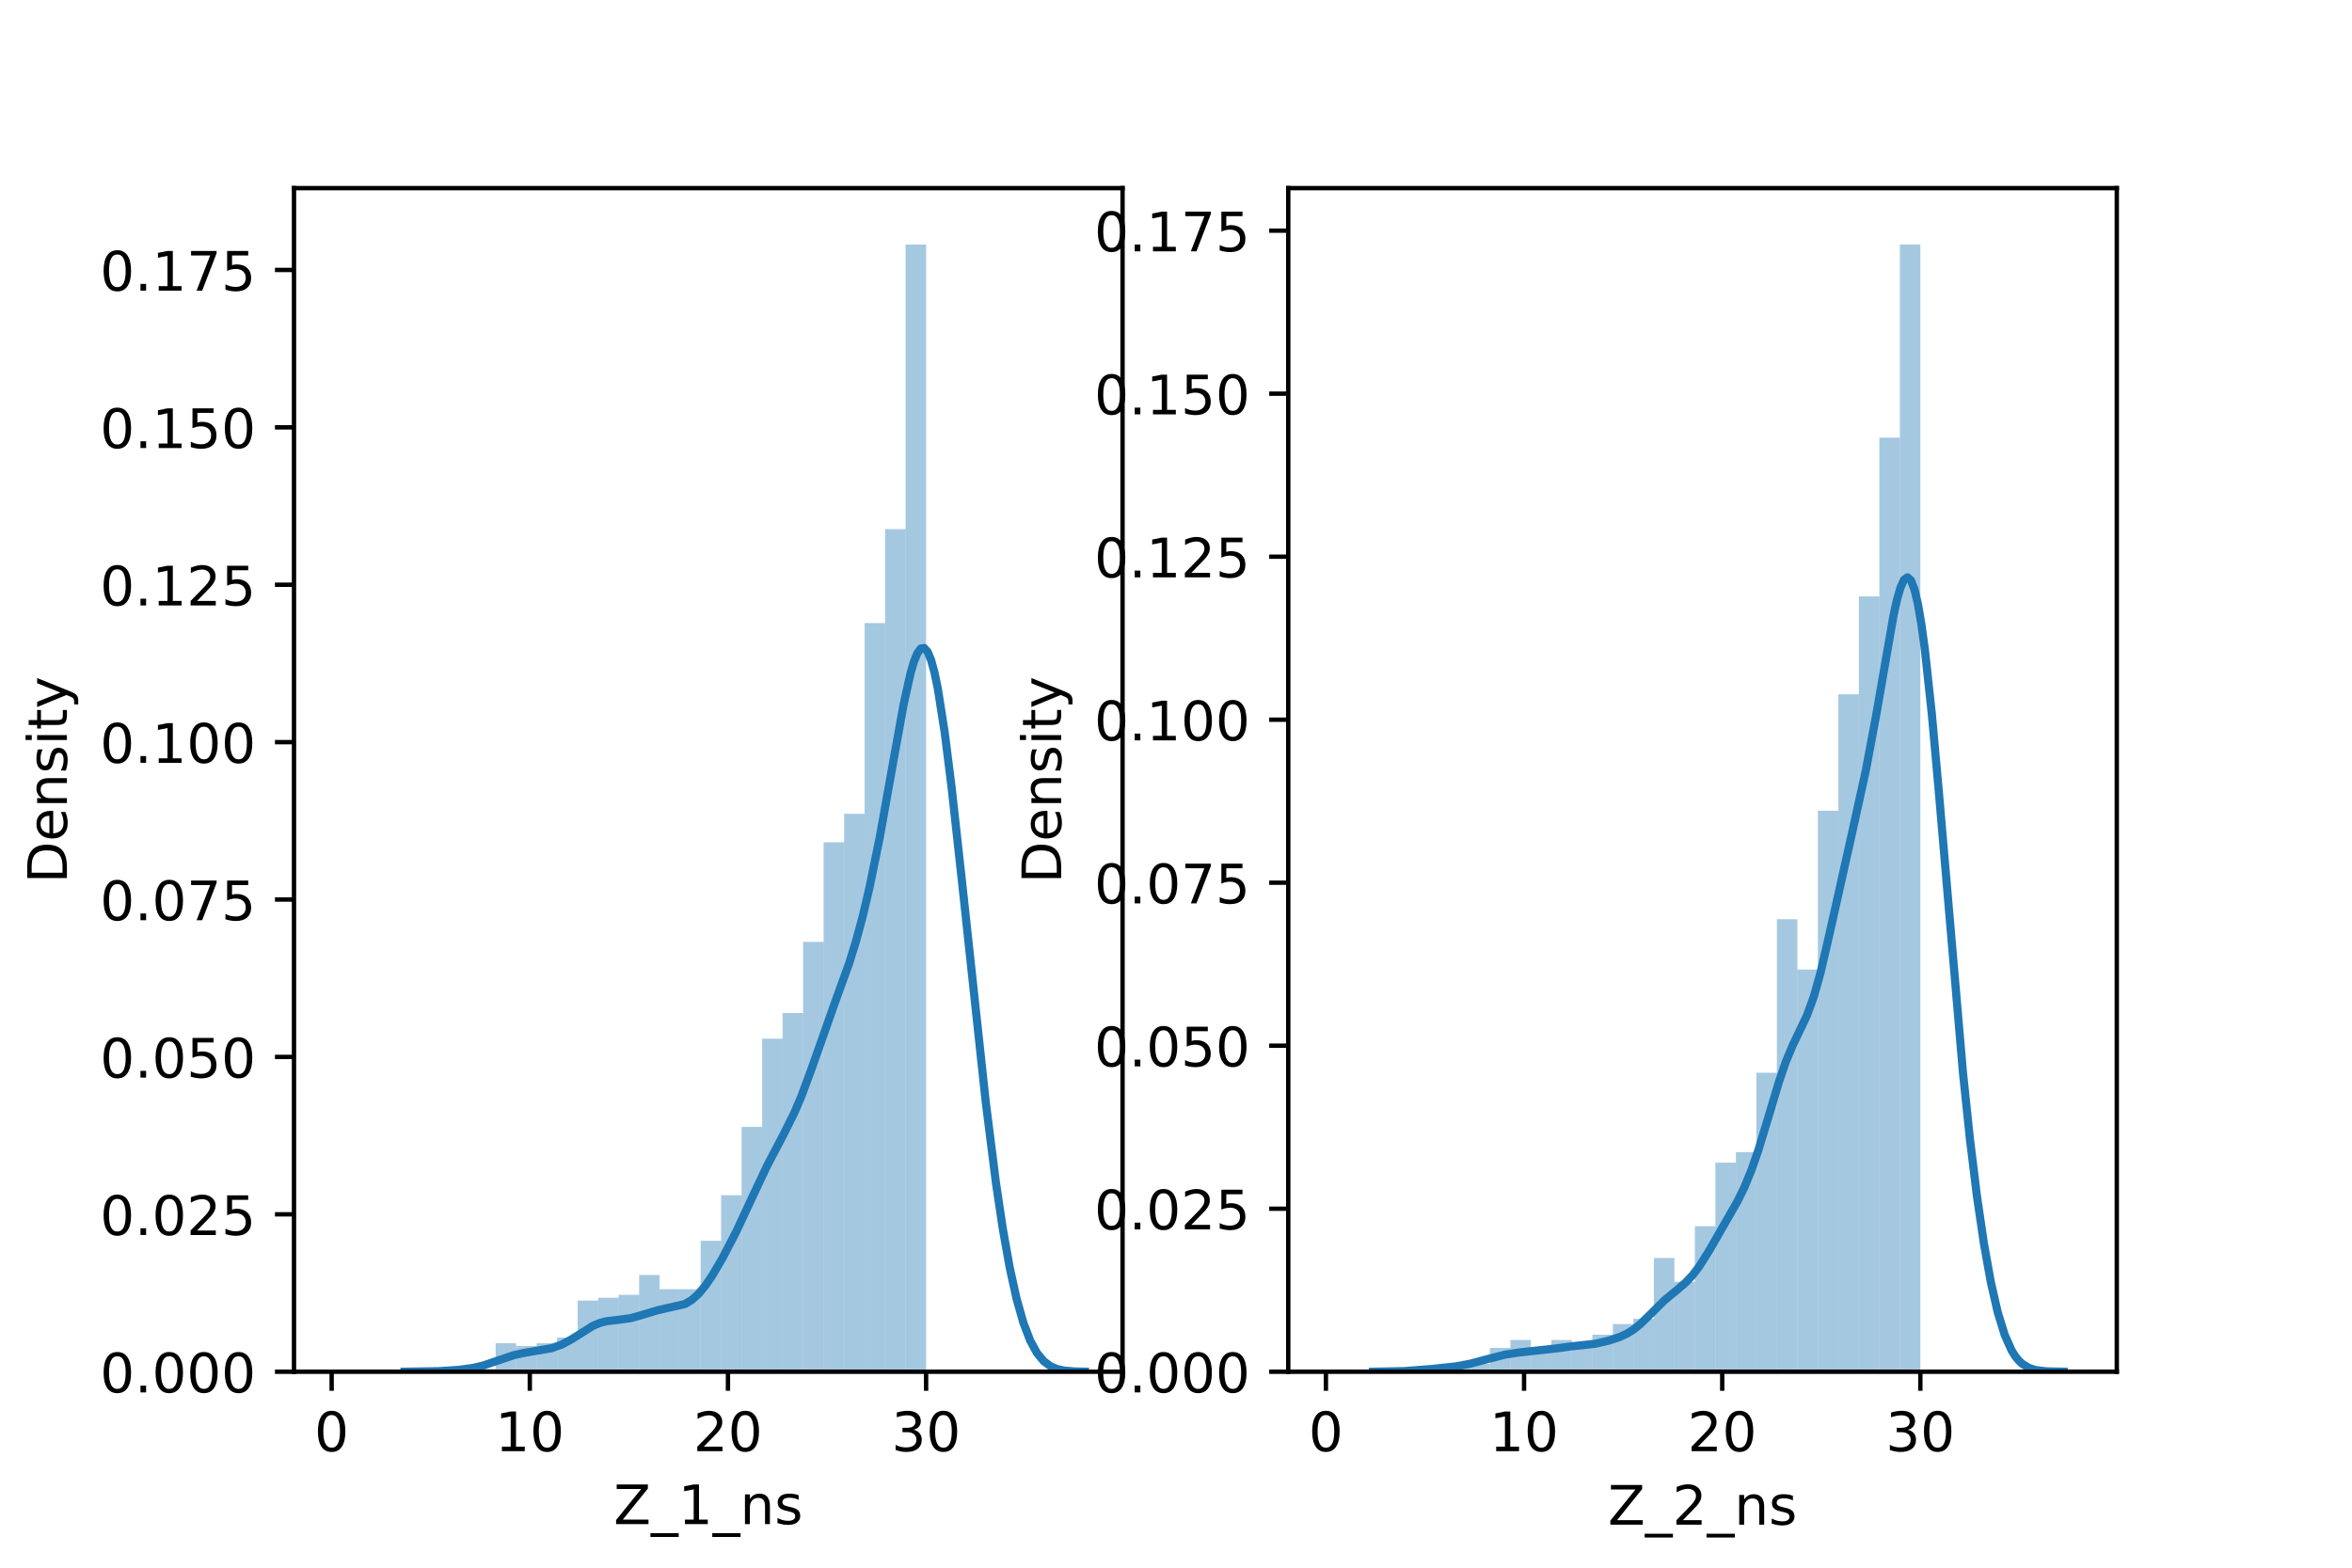 <?xml version="1.0" encoding="utf-8" standalone="no"?>
<!DOCTYPE svg PUBLIC "-//W3C//DTD SVG 1.1//EN"
  "http://www.w3.org/Graphics/SVG/1.1/DTD/svg11.dtd">
<!-- Created with matplotlib (https://matplotlib.org/) -->
<svg height="288pt" version="1.1" viewBox="0 0 432 288" width="432pt" xmlns="http://www.w3.org/2000/svg" xmlns:xlink="http://www.w3.org/1999/xlink">
 <defs>
  <style type="text/css">*{stroke-linecap:butt;stroke-linejoin:round;}</style>
 </defs>
 <g id="figure_1">
  <g id="patch_1">
   <path d="M 0 288 
L 432 288 
L 432 0 
L 0 0 
z
" style="fill:#ffffff;"/>
  </g>
  <g id="axes_1">
   <g id="patch_2">
    <path d="M 54 252 
L 206.182 252 
L 206.182 34.56 
L 54 34.56 
z
" style="fill:#ffffff;"/>
   </g>
   <g id="patch_3">
    <path clip-path="url(#p807d878652)" d="M 60.917 252 
L 64.682 252 
L 64.682 252 
L 60.917 252 
z
" style="fill:#1f77b4;opacity:0.4;"/>
   </g>
   <g id="patch_4">
    <path clip-path="url(#p807d878652)" d="M 64.682 252 
L 68.447 252 
L 68.447 252 
L 64.682 252 
z
" style="fill:#1f77b4;opacity:0.4;"/>
   </g>
   <g id="patch_5">
    <path clip-path="url(#p807d878652)" d="M 68.447 252 
L 72.212 252 
L 72.212 252 
L 68.447 252 
z
" style="fill:#1f77b4;opacity:0.4;"/>
   </g>
   <g id="patch_6">
    <path clip-path="url(#p807d878652)" d="M 72.212 252 
L 75.977 252 
L 75.977 252 
L 72.212 252 
z
" style="fill:#1f77b4;opacity:0.4;"/>
   </g>
   <g id="patch_7">
    <path clip-path="url(#p807d878652)" d="M 75.977 252 
L 79.742 252 
L 79.742 252 
L 75.977 252 
z
" style="fill:#1f77b4;opacity:0.4;"/>
   </g>
   <g id="patch_8">
    <path clip-path="url(#p807d878652)" d="M 79.742 252 
L 83.507 252 
L 83.507 252 
L 79.742 252 
z
" style="fill:#1f77b4;opacity:0.4;"/>
   </g>
   <g id="patch_9">
    <path clip-path="url(#p807d878652)" d="M 83.507 252 
L 87.272 252 
L 87.272 251.477 
L 83.507 251.477 
z
" style="fill:#1f77b4;opacity:0.4;"/>
   </g>
   <g id="patch_10">
    <path clip-path="url(#p807d878652)" d="M 87.272 252 
L 91.037 252 
L 91.037 251.477 
L 87.272 251.477 
z
" style="fill:#1f77b4;opacity:0.4;"/>
   </g>
   <g id="patch_11">
    <path clip-path="url(#p807d878652)" d="M 91.037 252 
L 94.802 252 
L 94.802 246.771 
L 91.037 246.771 
z
" style="fill:#1f77b4;opacity:0.4;"/>
   </g>
   <g id="patch_12">
    <path clip-path="url(#p807d878652)" d="M 94.802 252 
L 98.567 252 
L 98.567 247.294 
L 94.802 247.294 
z
" style="fill:#1f77b4;opacity:0.4;"/>
   </g>
   <g id="patch_13">
    <path clip-path="url(#p807d878652)" d="M 98.567 252 
L 102.332 252 
L 102.332 246.771 
L 98.567 246.771 
z
" style="fill:#1f77b4;opacity:0.4;"/>
   </g>
   <g id="patch_14">
    <path clip-path="url(#p807d878652)" d="M 102.332 252 
L 106.097 252 
L 106.097 245.725 
L 102.332 245.725 
z
" style="fill:#1f77b4;opacity:0.4;"/>
   </g>
   <g id="patch_15">
    <path clip-path="url(#p807d878652)" d="M 106.097 252 
L 109.862 252 
L 109.862 238.926 
L 106.097 238.926 
z
" style="fill:#1f77b4;opacity:0.4;"/>
   </g>
   <g id="patch_16">
    <path clip-path="url(#p807d878652)" d="M 109.862 252 
L 113.627 252 
L 113.627 238.403 
L 109.862 238.403 
z
" style="fill:#1f77b4;opacity:0.4;"/>
   </g>
   <g id="patch_17">
    <path clip-path="url(#p807d878652)" d="M 113.627 252 
L 117.392 252 
L 117.392 237.881 
L 113.627 237.881 
z
" style="fill:#1f77b4;opacity:0.4;"/>
   </g>
   <g id="patch_18">
    <path clip-path="url(#p807d878652)" d="M 117.392 252 
L 121.157 252 
L 121.157 234.22 
L 117.392 234.22 
z
" style="fill:#1f77b4;opacity:0.4;"/>
   </g>
   <g id="patch_19">
    <path clip-path="url(#p807d878652)" d="M 121.157 252 
L 124.922 252 
L 124.922 236.835 
L 121.157 236.835 
z
" style="fill:#1f77b4;opacity:0.4;"/>
   </g>
   <g id="patch_20">
    <path clip-path="url(#p807d878652)" d="M 124.922 252 
L 128.687 252 
L 128.687 236.835 
L 124.922 236.835 
z
" style="fill:#1f77b4;opacity:0.4;"/>
   </g>
   <g id="patch_21">
    <path clip-path="url(#p807d878652)" d="M 128.687 252 
L 132.452 252 
L 132.452 227.945 
L 128.687 227.945 
z
" style="fill:#1f77b4;opacity:0.4;"/>
   </g>
   <g id="patch_22">
    <path clip-path="url(#p807d878652)" d="M 132.452 252 
L 136.217 252 
L 136.217 219.577 
L 132.452 219.577 
z
" style="fill:#1f77b4;opacity:0.4;"/>
   </g>
   <g id="patch_23">
    <path clip-path="url(#p807d878652)" d="M 136.217 252 
L 139.981 252 
L 139.981 207.027 
L 136.217 207.027 
z
" style="fill:#1f77b4;opacity:0.4;"/>
   </g>
   <g id="patch_24">
    <path clip-path="url(#p807d878652)" d="M 139.981 252 
L 143.746 252 
L 143.746 190.816 
L 139.981 190.816 
z
" style="fill:#1f77b4;opacity:0.4;"/>
   </g>
   <g id="patch_25">
    <path clip-path="url(#p807d878652)" d="M 143.746 252 
L 147.511 252 
L 147.511 186.109 
L 143.746 186.109 
z
" style="fill:#1f77b4;opacity:0.4;"/>
   </g>
   <g id="patch_26">
    <path clip-path="url(#p807d878652)" d="M 147.511 252 
L 151.276 252 
L 151.276 173.035 
L 147.511 173.035 
z
" style="fill:#1f77b4;opacity:0.4;"/>
   </g>
   <g id="patch_27">
    <path clip-path="url(#p807d878652)" d="M 151.276 252 
L 155.041 252 
L 155.041 154.732 
L 151.276 154.732 
z
" style="fill:#1f77b4;opacity:0.4;"/>
   </g>
   <g id="patch_28">
    <path clip-path="url(#p807d878652)" d="M 155.041 252 
L 158.806 252 
L 158.806 149.503 
L 155.041 149.503 
z
" style="fill:#1f77b4;opacity:0.4;"/>
   </g>
   <g id="patch_29">
    <path clip-path="url(#p807d878652)" d="M 158.806 252 
L 162.571 252 
L 162.571 114.466 
L 158.806 114.466 
z
" style="fill:#1f77b4;opacity:0.4;"/>
   </g>
   <g id="patch_30">
    <path clip-path="url(#p807d878652)" d="M 162.571 252 
L 166.336 252 
L 166.336 97.209 
L 162.571 97.209 
z
" style="fill:#1f77b4;opacity:0.4;"/>
   </g>
   <g id="patch_31">
    <path clip-path="url(#p807d878652)" d="M 166.336 252 
L 170.101 252 
L 170.101 44.914 
L 166.336 44.914 
z
" style="fill:#1f77b4;opacity:0.4;"/>
   </g>
   <g id="matplotlib.axis_1">
    <g id="xtick_1">
     <g id="line2d_1">
      <defs>
       <path d="M 0 0 
L 0 3.5 
" id="md880f6bd5f" style="stroke:#000000;stroke-width:0.8;"/>
      </defs>
      <g>
       <use style="stroke:#000000;stroke-width:0.8;" x="60.917" xlink:href="#md880f6bd5f" y="252"/>
      </g>
     </g>
     <g id="text_1">
      <!-- 0 -->
      <g transform="translate(57.736 266.598)scale(0.1 -0.1)">
       <defs>
        <path d="M 31.781 66.406 
Q 24.172 66.406 20.328 58.906 
Q 16.5 51.422 16.5 36.375 
Q 16.5 21.391 20.328 13.891 
Q 24.172 6.391 31.781 6.391 
Q 39.453 6.391 43.281 13.891 
Q 47.125 21.391 47.125 36.375 
Q 47.125 51.422 43.281 58.906 
Q 39.453 66.406 31.781 66.406 
z
M 31.781 74.219 
Q 44.047 74.219 50.516 64.516 
Q 56.984 54.828 56.984 36.375 
Q 56.984 17.969 50.516 8.266 
Q 44.047 -1.422 31.781 -1.422 
Q 19.531 -1.422 13.062 8.266 
Q 6.594 17.969 6.594 36.375 
Q 6.594 54.828 13.062 64.516 
Q 19.531 74.219 31.781 74.219 
z
" id="DejaVuSans-48"/>
       </defs>
       <use xlink:href="#DejaVuSans-48"/>
      </g>
     </g>
    </g>
    <g id="xtick_2">
     <g id="line2d_2">
      <g>
       <use style="stroke:#000000;stroke-width:0.8;" x="97.312" xlink:href="#md880f6bd5f" y="252"/>
      </g>
     </g>
     <g id="text_2">
      <!-- 10 -->
      <g transform="translate(90.949 266.598)scale(0.1 -0.1)">
       <defs>
        <path d="M 12.406 8.297 
L 28.516 8.297 
L 28.516 63.922 
L 10.984 60.406 
L 10.984 69.391 
L 28.422 72.906 
L 38.281 72.906 
L 38.281 8.297 
L 54.391 8.297 
L 54.391 0 
L 12.406 0 
z
" id="DejaVuSans-49"/>
       </defs>
       <use xlink:href="#DejaVuSans-49"/>
       <use x="63.623" xlink:href="#DejaVuSans-48"/>
      </g>
     </g>
    </g>
    <g id="xtick_3">
     <g id="line2d_3">
      <g>
       <use style="stroke:#000000;stroke-width:0.8;" x="133.707" xlink:href="#md880f6bd5f" y="252"/>
      </g>
     </g>
     <g id="text_3">
      <!-- 20 -->
      <g transform="translate(127.344 266.598)scale(0.1 -0.1)">
       <defs>
        <path d="M 19.188 8.297 
L 53.609 8.297 
L 53.609 0 
L 7.328 0 
L 7.328 8.297 
Q 12.938 14.109 22.625 23.891 
Q 32.328 33.688 34.812 36.531 
Q 39.547 41.844 41.422 45.531 
Q 43.312 49.219 43.312 52.781 
Q 43.312 58.594 39.234 62.25 
Q 35.156 65.922 28.609 65.922 
Q 23.969 65.922 18.812 64.312 
Q 13.672 62.703 7.812 59.422 
L 7.812 69.391 
Q 13.766 71.781 18.938 73 
Q 24.125 74.219 28.422 74.219 
Q 39.75 74.219 46.484 68.547 
Q 53.219 62.891 53.219 53.422 
Q 53.219 48.922 51.531 44.891 
Q 49.859 40.875 45.406 35.406 
Q 44.188 33.984 37.641 27.219 
Q 31.109 20.453 19.188 8.297 
z
" id="DejaVuSans-50"/>
       </defs>
       <use xlink:href="#DejaVuSans-50"/>
       <use x="63.623" xlink:href="#DejaVuSans-48"/>
      </g>
     </g>
    </g>
    <g id="xtick_4">
     <g id="line2d_4">
      <g>
       <use style="stroke:#000000;stroke-width:0.8;" x="170.101" xlink:href="#md880f6bd5f" y="252"/>
      </g>
     </g>
     <g id="text_4">
      <!-- 30 -->
      <g transform="translate(163.739 266.598)scale(0.1 -0.1)">
       <defs>
        <path d="M 40.578 39.312 
Q 47.656 37.797 51.625 33 
Q 55.609 28.219 55.609 21.188 
Q 55.609 10.406 48.188 4.484 
Q 40.766 -1.422 27.094 -1.422 
Q 22.516 -1.422 17.656 -0.516 
Q 12.797 0.391 7.625 2.203 
L 7.625 11.719 
Q 11.719 9.328 16.594 8.109 
Q 21.484 6.891 26.812 6.891 
Q 36.078 6.891 40.938 10.547 
Q 45.797 14.203 45.797 21.188 
Q 45.797 27.641 41.281 31.266 
Q 36.766 34.906 28.719 34.906 
L 20.219 34.906 
L 20.219 43.016 
L 29.109 43.016 
Q 36.375 43.016 40.234 45.922 
Q 44.094 48.828 44.094 54.297 
Q 44.094 59.906 40.109 62.906 
Q 36.141 65.922 28.719 65.922 
Q 24.656 65.922 20.016 65.031 
Q 15.375 64.156 9.812 62.312 
L 9.812 71.094 
Q 15.438 72.656 20.344 73.438 
Q 25.25 74.219 29.594 74.219 
Q 40.828 74.219 47.359 69.109 
Q 53.906 64.016 53.906 55.328 
Q 53.906 49.266 50.438 45.094 
Q 46.969 40.922 40.578 39.312 
z
" id="DejaVuSans-51"/>
       </defs>
       <use xlink:href="#DejaVuSans-51"/>
       <use x="63.623" xlink:href="#DejaVuSans-48"/>
      </g>
     </g>
    </g>
    <g id="text_5">
     <!-- Z_1_ns -->
     <g transform="translate(112.711 279.998)scale(0.1 -0.1)">
      <defs>
       <path d="M 5.609 72.906 
L 62.891 72.906 
L 62.891 65.375 
L 16.797 8.297 
L 64.016 8.297 
L 64.016 0 
L 4.5 0 
L 4.5 7.516 
L 50.594 64.594 
L 5.609 64.594 
z
" id="DejaVuSans-90"/>
       <path d="M 50.984 -16.609 
L 50.984 -23.578 
L -0.984 -23.578 
L -0.984 -16.609 
z
" id="DejaVuSans-95"/>
       <path d="M 54.891 33.016 
L 54.891 0 
L 45.906 0 
L 45.906 32.719 
Q 45.906 40.484 42.875 44.328 
Q 39.844 48.188 33.797 48.188 
Q 26.516 48.188 22.312 43.547 
Q 18.109 38.922 18.109 30.906 
L 18.109 0 
L 9.078 0 
L 9.078 54.688 
L 18.109 54.688 
L 18.109 46.188 
Q 21.344 51.125 25.703 53.562 
Q 30.078 56 35.797 56 
Q 45.219 56 50.047 50.172 
Q 54.891 44.344 54.891 33.016 
z
" id="DejaVuSans-110"/>
       <path d="M 44.281 53.078 
L 44.281 44.578 
Q 40.484 46.531 36.375 47.5 
Q 32.281 48.484 27.875 48.484 
Q 21.188 48.484 17.844 46.438 
Q 14.5 44.391 14.5 40.281 
Q 14.5 37.156 16.891 35.375 
Q 19.281 33.594 26.516 31.984 
L 29.594 31.297 
Q 39.156 29.25 43.188 25.516 
Q 47.219 21.781 47.219 15.094 
Q 47.219 7.469 41.188 3.016 
Q 35.156 -1.422 24.609 -1.422 
Q 20.219 -1.422 15.453 -0.562 
Q 10.688 0.297 5.422 2 
L 5.422 11.281 
Q 10.406 8.688 15.234 7.391 
Q 20.062 6.109 24.812 6.109 
Q 31.156 6.109 34.562 8.281 
Q 37.984 10.453 37.984 14.406 
Q 37.984 18.062 35.516 20.016 
Q 33.062 21.969 24.703 23.781 
L 21.578 24.516 
Q 13.234 26.266 9.516 29.906 
Q 5.812 33.547 5.812 39.891 
Q 5.812 47.609 11.281 51.797 
Q 16.75 56 26.812 56 
Q 31.781 56 36.172 55.266 
Q 40.578 54.547 44.281 53.078 
z
" id="DejaVuSans-115"/>
      </defs>
      <use xlink:href="#DejaVuSans-90"/>
      <use x="68.506" xlink:href="#DejaVuSans-95"/>
      <use x="118.506" xlink:href="#DejaVuSans-49"/>
      <use x="182.129" xlink:href="#DejaVuSans-95"/>
      <use x="232.129" xlink:href="#DejaVuSans-110"/>
      <use x="295.508" xlink:href="#DejaVuSans-115"/>
     </g>
    </g>
   </g>
   <g id="matplotlib.axis_2">
    <g id="ytick_1">
     <g id="line2d_5">
      <defs>
       <path d="M 0 0 
L -3.5 0 
" id="m62e5963952" style="stroke:#000000;stroke-width:0.8;"/>
      </defs>
      <g>
       <use style="stroke:#000000;stroke-width:0.8;" x="54" xlink:href="#m62e5963952" y="252"/>
      </g>
     </g>
     <g id="text_6">
      <!-- 0.000 -->
      <g transform="translate(18.372 255.799)scale(0.1 -0.1)">
       <defs>
        <path d="M 10.688 12.406 
L 21 12.406 
L 21 0 
L 10.688 0 
z
" id="DejaVuSans-46"/>
       </defs>
       <use xlink:href="#DejaVuSans-48"/>
       <use x="63.623" xlink:href="#DejaVuSans-46"/>
       <use x="95.41" xlink:href="#DejaVuSans-48"/>
       <use x="159.033" xlink:href="#DejaVuSans-48"/>
       <use x="222.656" xlink:href="#DejaVuSans-48"/>
      </g>
     </g>
    </g>
    <g id="ytick_2">
     <g id="line2d_6">
      <g>
       <use style="stroke:#000000;stroke-width:0.8;" x="54" xlink:href="#m62e5963952" y="223.085"/>
      </g>
     </g>
     <g id="text_7">
      <!-- 0.025 -->
      <g transform="translate(18.372 226.884)scale(0.1 -0.1)">
       <defs>
        <path d="M 10.797 72.906 
L 49.516 72.906 
L 49.516 64.594 
L 19.828 64.594 
L 19.828 46.734 
Q 21.969 47.469 24.109 47.828 
Q 26.266 48.188 28.422 48.188 
Q 40.625 48.188 47.75 41.5 
Q 54.891 34.812 54.891 23.391 
Q 54.891 11.625 47.562 5.094 
Q 40.234 -1.422 26.906 -1.422 
Q 22.312 -1.422 17.547 -0.641 
Q 12.797 0.141 7.719 1.703 
L 7.719 11.625 
Q 12.109 9.234 16.797 8.062 
Q 21.484 6.891 26.703 6.891 
Q 35.156 6.891 40.078 11.328 
Q 45.016 15.766 45.016 23.391 
Q 45.016 31 40.078 35.438 
Q 35.156 39.891 26.703 39.891 
Q 22.75 39.891 18.812 39.016 
Q 14.891 38.141 10.797 36.281 
z
" id="DejaVuSans-53"/>
       </defs>
       <use xlink:href="#DejaVuSans-48"/>
       <use x="63.623" xlink:href="#DejaVuSans-46"/>
       <use x="95.41" xlink:href="#DejaVuSans-48"/>
       <use x="159.033" xlink:href="#DejaVuSans-50"/>
       <use x="222.656" xlink:href="#DejaVuSans-53"/>
      </g>
     </g>
    </g>
    <g id="ytick_3">
     <g id="line2d_7">
      <g>
       <use style="stroke:#000000;stroke-width:0.8;" x="54" xlink:href="#m62e5963952" y="194.17"/>
      </g>
     </g>
     <g id="text_8">
      <!-- 0.050 -->
      <g transform="translate(18.372 197.969)scale(0.1 -0.1)">
       <use xlink:href="#DejaVuSans-48"/>
       <use x="63.623" xlink:href="#DejaVuSans-46"/>
       <use x="95.41" xlink:href="#DejaVuSans-48"/>
       <use x="159.033" xlink:href="#DejaVuSans-53"/>
       <use x="222.656" xlink:href="#DejaVuSans-48"/>
      </g>
     </g>
    </g>
    <g id="ytick_4">
     <g id="line2d_8">
      <g>
       <use style="stroke:#000000;stroke-width:0.8;" x="54" xlink:href="#m62e5963952" y="165.254"/>
      </g>
     </g>
     <g id="text_9">
      <!-- 0.075 -->
      <g transform="translate(18.372 169.054)scale(0.1 -0.1)">
       <defs>
        <path d="M 8.203 72.906 
L 55.078 72.906 
L 55.078 68.703 
L 28.609 0 
L 18.312 0 
L 43.219 64.594 
L 8.203 64.594 
z
" id="DejaVuSans-55"/>
       </defs>
       <use xlink:href="#DejaVuSans-48"/>
       <use x="63.623" xlink:href="#DejaVuSans-46"/>
       <use x="95.41" xlink:href="#DejaVuSans-48"/>
       <use x="159.033" xlink:href="#DejaVuSans-55"/>
       <use x="222.656" xlink:href="#DejaVuSans-53"/>
      </g>
     </g>
    </g>
    <g id="ytick_5">
     <g id="line2d_9">
      <g>
       <use style="stroke:#000000;stroke-width:0.8;" x="54" xlink:href="#m62e5963952" y="136.339"/>
      </g>
     </g>
     <g id="text_10">
      <!-- 0.100 -->
      <g transform="translate(18.372 140.138)scale(0.1 -0.1)">
       <use xlink:href="#DejaVuSans-48"/>
       <use x="63.623" xlink:href="#DejaVuSans-46"/>
       <use x="95.41" xlink:href="#DejaVuSans-49"/>
       <use x="159.033" xlink:href="#DejaVuSans-48"/>
       <use x="222.656" xlink:href="#DejaVuSans-48"/>
      </g>
     </g>
    </g>
    <g id="ytick_6">
     <g id="line2d_10">
      <g>
       <use style="stroke:#000000;stroke-width:0.8;" x="54" xlink:href="#m62e5963952" y="107.424"/>
      </g>
     </g>
     <g id="text_11">
      <!-- 0.125 -->
      <g transform="translate(18.372 111.223)scale(0.1 -0.1)">
       <use xlink:href="#DejaVuSans-48"/>
       <use x="63.623" xlink:href="#DejaVuSans-46"/>
       <use x="95.41" xlink:href="#DejaVuSans-49"/>
       <use x="159.033" xlink:href="#DejaVuSans-50"/>
       <use x="222.656" xlink:href="#DejaVuSans-53"/>
      </g>
     </g>
    </g>
    <g id="ytick_7">
     <g id="line2d_11">
      <g>
       <use style="stroke:#000000;stroke-width:0.8;" x="54" xlink:href="#m62e5963952" y="78.509"/>
      </g>
     </g>
     <g id="text_12">
      <!-- 0.150 -->
      <g transform="translate(18.372 82.308)scale(0.1 -0.1)">
       <use xlink:href="#DejaVuSans-48"/>
       <use x="63.623" xlink:href="#DejaVuSans-46"/>
       <use x="95.41" xlink:href="#DejaVuSans-49"/>
       <use x="159.033" xlink:href="#DejaVuSans-53"/>
       <use x="222.656" xlink:href="#DejaVuSans-48"/>
      </g>
     </g>
    </g>
    <g id="ytick_8">
     <g id="line2d_12">
      <g>
       <use style="stroke:#000000;stroke-width:0.8;" x="54" xlink:href="#m62e5963952" y="49.594"/>
      </g>
     </g>
     <g id="text_13">
      <!-- 0.175 -->
      <g transform="translate(18.372 53.393)scale(0.1 -0.1)">
       <use xlink:href="#DejaVuSans-48"/>
       <use x="63.623" xlink:href="#DejaVuSans-46"/>
       <use x="95.41" xlink:href="#DejaVuSans-49"/>
       <use x="159.033" xlink:href="#DejaVuSans-55"/>
       <use x="222.656" xlink:href="#DejaVuSans-53"/>
      </g>
     </g>
    </g>
    <g id="text_14">
     <!-- Density -->
     <g transform="translate(12.292 162.289)rotate(-90)scale(0.1 -0.1)">
      <defs>
       <path d="M 19.672 64.797 
L 19.672 8.109 
L 31.594 8.109 
Q 46.688 8.109 53.688 14.938 
Q 60.688 21.781 60.688 36.531 
Q 60.688 51.172 53.688 57.984 
Q 46.688 64.797 31.594 64.797 
z
M 9.812 72.906 
L 30.078 72.906 
Q 51.266 72.906 61.172 64.094 
Q 71.094 55.281 71.094 36.531 
Q 71.094 17.672 61.125 8.828 
Q 51.172 0 30.078 0 
L 9.812 0 
z
" id="DejaVuSans-68"/>
       <path d="M 56.203 29.594 
L 56.203 25.203 
L 14.891 25.203 
Q 15.484 15.922 20.484 11.062 
Q 25.484 6.203 34.422 6.203 
Q 39.594 6.203 44.453 7.469 
Q 49.312 8.734 54.109 11.281 
L 54.109 2.781 
Q 49.266 0.734 44.188 -0.344 
Q 39.109 -1.422 33.891 -1.422 
Q 20.797 -1.422 13.156 6.188 
Q 5.516 13.812 5.516 26.812 
Q 5.516 40.234 12.766 48.109 
Q 20.016 56 32.328 56 
Q 43.359 56 49.781 48.891 
Q 56.203 41.797 56.203 29.594 
z
M 47.219 32.234 
Q 47.125 39.594 43.094 43.984 
Q 39.062 48.391 32.422 48.391 
Q 24.906 48.391 20.391 44.141 
Q 15.875 39.891 15.188 32.172 
z
" id="DejaVuSans-101"/>
       <path d="M 9.422 54.688 
L 18.406 54.688 
L 18.406 0 
L 9.422 0 
z
M 9.422 75.984 
L 18.406 75.984 
L 18.406 64.594 
L 9.422 64.594 
z
" id="DejaVuSans-105"/>
       <path d="M 18.312 70.219 
L 18.312 54.688 
L 36.812 54.688 
L 36.812 47.703 
L 18.312 47.703 
L 18.312 18.016 
Q 18.312 11.328 20.141 9.422 
Q 21.969 7.516 27.594 7.516 
L 36.812 7.516 
L 36.812 0 
L 27.594 0 
Q 17.188 0 13.234 3.875 
Q 9.281 7.766 9.281 18.016 
L 9.281 47.703 
L 2.688 47.703 
L 2.688 54.688 
L 9.281 54.688 
L 9.281 70.219 
z
" id="DejaVuSans-116"/>
       <path d="M 32.172 -5.078 
Q 28.375 -14.844 24.75 -17.812 
Q 21.141 -20.797 15.094 -20.797 
L 7.906 -20.797 
L 7.906 -13.281 
L 13.188 -13.281 
Q 16.891 -13.281 18.938 -11.516 
Q 21 -9.766 23.484 -3.219 
L 25.094 0.875 
L 2.984 54.688 
L 12.5 54.688 
L 29.594 11.922 
L 46.688 54.688 
L 56.203 54.688 
z
" id="DejaVuSans-121"/>
      </defs>
      <use xlink:href="#DejaVuSans-68"/>
      <use x="77.002" xlink:href="#DejaVuSans-101"/>
      <use x="138.525" xlink:href="#DejaVuSans-110"/>
      <use x="201.904" xlink:href="#DejaVuSans-115"/>
      <use x="254.004" xlink:href="#DejaVuSans-105"/>
      <use x="281.787" xlink:href="#DejaVuSans-116"/>
      <use x="320.996" xlink:href="#DejaVuSans-121"/>
     </g>
    </g>
   </g>
   <g id="line2d_13">
    <path clip-path="url(#p807d878652)" d="M 74.305 251.998 
L 80.584 251.9 
L 84.352 251.645 
L 86.864 251.303 
L 88.747 250.861 
L 91.259 250.009 
L 94.399 248.951 
L 96.283 248.537 
L 101.306 247.676 
L 103.19 247.007 
L 105.074 245.989 
L 108.841 243.605 
L 110.097 243.064 
L 111.353 242.734 
L 113.237 242.507 
L 115.749 242.176 
L 117.633 241.656 
L 120.772 240.71 
L 125.796 239.567 
L 127.052 238.819 
L 128.308 237.692 
L 129.563 236.178 
L 130.819 234.332 
L 132.703 231.124 
L 135.215 226.293 
L 138.355 219.56 
L 140.866 214.227 
L 144.006 208.235 
L 145.89 204.442 
L 147.146 201.516 
L 149.029 196.445 
L 153.425 183.988 
L 155.937 177.051 
L 157.193 173.023 
L 158.449 168.376 
L 159.704 163.05 
L 161.588 153.814 
L 164.1 139.749 
L 165.984 129.346 
L 167.24 123.683 
L 167.868 121.544 
L 168.496 120.003 
L 169.123 119.147 
L 169.751 119.044 
L 170.379 119.736 
L 171.007 121.237 
L 171.635 123.528 
L 172.263 126.565 
L 173.519 134.582 
L 174.775 144.573 
L 176.659 161.66 
L 181.054 202.445 
L 182.938 217.363 
L 184.194 225.775 
L 185.45 232.835 
L 186.706 238.545 
L 187.962 242.981 
L 189.217 246.268 
L 190.473 248.573 
L 191.729 250.087 
L 192.985 251.01 
L 194.241 251.528 
L 195.497 251.795 
L 197.381 251.951 
L 199.264 251.991 
L 199.264 251.991 
" style="fill:none;stroke:#1f77b4;stroke-linecap:square;stroke-width:1.5;"/>
   </g>
   <g id="patch_32">
    <path d="M 54 252 
L 54 34.56 
" style="fill:none;stroke:#000000;stroke-linecap:square;stroke-linejoin:miter;stroke-width:0.8;"/>
   </g>
   <g id="patch_33">
    <path d="M 206.182 252 
L 206.182 34.56 
" style="fill:none;stroke:#000000;stroke-linecap:square;stroke-linejoin:miter;stroke-width:0.8;"/>
   </g>
   <g id="patch_34">
    <path d="M 54 252 
L 206.182 252 
" style="fill:none;stroke:#000000;stroke-linecap:square;stroke-linejoin:miter;stroke-width:0.8;"/>
   </g>
   <g id="patch_35">
    <path d="M 54 34.56 
L 206.182 34.56 
" style="fill:none;stroke:#000000;stroke-linecap:square;stroke-linejoin:miter;stroke-width:0.8;"/>
   </g>
  </g>
  <g id="axes_2">
   <g id="patch_36">
    <path d="M 236.618 252 
L 388.8 252 
L 388.8 34.56 
L 236.618 34.56 
z
" style="fill:#ffffff;"/>
   </g>
   <g id="patch_37">
    <path clip-path="url(#p8c4be02301)" d="M 243.536 252 
L 247.3 252 
L 247.3 252 
L 243.536 252 
z
" style="fill:#1f77b4;opacity:0.4;"/>
   </g>
   <g id="patch_38">
    <path clip-path="url(#p8c4be02301)" d="M 247.3 252 
L 251.065 252 
L 251.065 252 
L 247.3 252 
z
" style="fill:#1f77b4;opacity:0.4;"/>
   </g>
   <g id="patch_39">
    <path clip-path="url(#p8c4be02301)" d="M 251.065 252 
L 254.83 252 
L 254.83 252 
L 251.065 252 
z
" style="fill:#1f77b4;opacity:0.4;"/>
   </g>
   <g id="patch_40">
    <path clip-path="url(#p8c4be02301)" d="M 254.83 252 
L 258.595 252 
L 258.595 252 
L 254.83 252 
z
" style="fill:#1f77b4;opacity:0.4;"/>
   </g>
   <g id="patch_41">
    <path clip-path="url(#p8c4be02301)" d="M 258.595 252 
L 262.36 252 
L 262.36 251.514 
L 258.595 251.514 
z
" style="fill:#1f77b4;opacity:0.4;"/>
   </g>
   <g id="patch_42">
    <path clip-path="url(#p8c4be02301)" d="M 262.36 252 
L 266.125 252 
L 266.125 251.514 
L 262.36 251.514 
z
" style="fill:#1f77b4;opacity:0.4;"/>
   </g>
   <g id="patch_43">
    <path clip-path="url(#p8c4be02301)" d="M 266.125 252 
L 269.89 252 
L 269.89 250.542 
L 266.125 250.542 
z
" style="fill:#1f77b4;opacity:0.4;"/>
   </g>
   <g id="patch_44">
    <path clip-path="url(#p8c4be02301)" d="M 269.89 252 
L 273.655 252 
L 273.655 250.542 
L 269.89 250.542 
z
" style="fill:#1f77b4;opacity:0.4;"/>
   </g>
   <g id="patch_45">
    <path clip-path="url(#p8c4be02301)" d="M 273.655 252 
L 277.42 252 
L 277.42 247.625 
L 273.655 247.625 
z
" style="fill:#1f77b4;opacity:0.4;"/>
   </g>
   <g id="patch_46">
    <path clip-path="url(#p8c4be02301)" d="M 277.42 252 
L 281.185 252 
L 281.185 246.167 
L 277.42 246.167 
z
" style="fill:#1f77b4;opacity:0.4;"/>
   </g>
   <g id="patch_47">
    <path clip-path="url(#p8c4be02301)" d="M 281.185 252 
L 284.95 252 
L 284.95 248.111 
L 281.185 248.111 
z
" style="fill:#1f77b4;opacity:0.4;"/>
   </g>
   <g id="patch_48">
    <path clip-path="url(#p8c4be02301)" d="M 284.95 252 
L 288.715 252 
L 288.715 246.167 
L 284.95 246.167 
z
" style="fill:#1f77b4;opacity:0.4;"/>
   </g>
   <g id="patch_49">
    <path clip-path="url(#p8c4be02301)" d="M 288.715 252 
L 292.48 252 
L 292.48 246.653 
L 288.715 246.653 
z
" style="fill:#1f77b4;opacity:0.4;"/>
   </g>
   <g id="patch_50">
    <path clip-path="url(#p8c4be02301)" d="M 292.48 252 
L 296.245 252 
L 296.245 245.194 
L 292.48 245.194 
z
" style="fill:#1f77b4;opacity:0.4;"/>
   </g>
   <g id="patch_51">
    <path clip-path="url(#p8c4be02301)" d="M 296.245 252 
L 300.01 252 
L 300.01 243.25 
L 296.245 243.25 
z
" style="fill:#1f77b4;opacity:0.4;"/>
   </g>
   <g id="patch_52">
    <path clip-path="url(#p8c4be02301)" d="M 300.01 252 
L 303.775 252 
L 303.775 242.278 
L 300.01 242.278 
z
" style="fill:#1f77b4;opacity:0.4;"/>
   </g>
   <g id="patch_53">
    <path clip-path="url(#p8c4be02301)" d="M 303.775 252 
L 307.54 252 
L 307.54 231.097 
L 303.775 231.097 
z
" style="fill:#1f77b4;opacity:0.4;"/>
   </g>
   <g id="patch_54">
    <path clip-path="url(#p8c4be02301)" d="M 307.54 252 
L 311.305 252 
L 311.305 235.472 
L 307.54 235.472 
z
" style="fill:#1f77b4;opacity:0.4;"/>
   </g>
   <g id="patch_55">
    <path clip-path="url(#p8c4be02301)" d="M 311.305 252 
L 315.07 252 
L 315.07 225.264 
L 311.305 225.264 
z
" style="fill:#1f77b4;opacity:0.4;"/>
   </g>
   <g id="patch_56">
    <path clip-path="url(#p8c4be02301)" d="M 315.07 252 
L 318.835 252 
L 318.835 213.597 
L 315.07 213.597 
z
" style="fill:#1f77b4;opacity:0.4;"/>
   </g>
   <g id="patch_57">
    <path clip-path="url(#p8c4be02301)" d="M 318.835 252 
L 322.6 252 
L 322.6 211.652 
L 318.835 211.652 
z
" style="fill:#1f77b4;opacity:0.4;"/>
   </g>
   <g id="patch_58">
    <path clip-path="url(#p8c4be02301)" d="M 322.6 252 
L 326.365 252 
L 326.365 197.069 
L 322.6 197.069 
z
" style="fill:#1f77b4;opacity:0.4;"/>
   </g>
   <g id="patch_59">
    <path clip-path="url(#p8c4be02301)" d="M 326.365 252 
L 330.13 252 
L 330.13 168.874 
L 326.365 168.874 
z
" style="fill:#1f77b4;opacity:0.4;"/>
   </g>
   <g id="patch_60">
    <path clip-path="url(#p8c4be02301)" d="M 330.13 252 
L 333.895 252 
L 333.895 178.11 
L 330.13 178.11 
z
" style="fill:#1f77b4;opacity:0.4;"/>
   </g>
   <g id="patch_61">
    <path clip-path="url(#p8c4be02301)" d="M 333.895 252 
L 337.66 252 
L 337.66 148.943 
L 333.895 148.943 
z
" style="fill:#1f77b4;opacity:0.4;"/>
   </g>
   <g id="patch_62">
    <path clip-path="url(#p8c4be02301)" d="M 337.66 252 
L 341.424 252 
L 341.424 127.554 
L 337.66 127.554 
z
" style="fill:#1f77b4;opacity:0.4;"/>
   </g>
   <g id="patch_63">
    <path clip-path="url(#p8c4be02301)" d="M 341.424 252 
L 345.189 252 
L 345.189 109.568 
L 341.424 109.568 
z
" style="fill:#1f77b4;opacity:0.4;"/>
   </g>
   <g id="patch_64">
    <path clip-path="url(#p8c4be02301)" d="M 345.189 252 
L 348.954 252 
L 348.954 80.401 
L 345.189 80.401 
z
" style="fill:#1f77b4;opacity:0.4;"/>
   </g>
   <g id="patch_65">
    <path clip-path="url(#p8c4be02301)" d="M 348.954 252 
L 352.719 252 
L 352.719 44.914 
L 348.954 44.914 
z
" style="fill:#1f77b4;opacity:0.4;"/>
   </g>
   <g id="matplotlib.axis_3">
    <g id="xtick_5">
     <g id="line2d_14">
      <g>
       <use style="stroke:#000000;stroke-width:0.8;" x="243.536" xlink:href="#md880f6bd5f" y="252"/>
      </g>
     </g>
     <g id="text_15">
      <!-- 0 -->
      <g transform="translate(240.354 266.598)scale(0.1 -0.1)">
       <use xlink:href="#DejaVuSans-48"/>
      </g>
     </g>
    </g>
    <g id="xtick_6">
     <g id="line2d_15">
      <g>
       <use style="stroke:#000000;stroke-width:0.8;" x="279.93" xlink:href="#md880f6bd5f" y="252"/>
      </g>
     </g>
     <g id="text_16">
      <!-- 10 -->
      <g transform="translate(273.568 266.598)scale(0.1 -0.1)">
       <use xlink:href="#DejaVuSans-49"/>
       <use x="63.623" xlink:href="#DejaVuSans-48"/>
      </g>
     </g>
    </g>
    <g id="xtick_7">
     <g id="line2d_16">
      <g>
       <use style="stroke:#000000;stroke-width:0.8;" x="316.325" xlink:href="#md880f6bd5f" y="252"/>
      </g>
     </g>
     <g id="text_17">
      <!-- 20 -->
      <g transform="translate(309.962 266.598)scale(0.1 -0.1)">
       <use xlink:href="#DejaVuSans-50"/>
       <use x="63.623" xlink:href="#DejaVuSans-48"/>
      </g>
     </g>
    </g>
    <g id="xtick_8">
     <g id="line2d_17">
      <g>
       <use style="stroke:#000000;stroke-width:0.8;" x="352.719" xlink:href="#md880f6bd5f" y="252"/>
      </g>
     </g>
     <g id="text_18">
      <!-- 30 -->
      <g transform="translate(346.357 266.598)scale(0.1 -0.1)">
       <use xlink:href="#DejaVuSans-51"/>
       <use x="63.623" xlink:href="#DejaVuSans-48"/>
      </g>
     </g>
    </g>
    <g id="text_19">
     <!-- Z_2_ns -->
     <g transform="translate(295.329 280.1)scale(0.1 -0.1)">
      <use xlink:href="#DejaVuSans-90"/>
      <use x="68.506" xlink:href="#DejaVuSans-95"/>
      <use x="118.506" xlink:href="#DejaVuSans-50"/>
      <use x="182.129" xlink:href="#DejaVuSans-95"/>
      <use x="232.129" xlink:href="#DejaVuSans-110"/>
      <use x="295.508" xlink:href="#DejaVuSans-115"/>
     </g>
    </g>
   </g>
   <g id="matplotlib.axis_4">
    <g id="ytick_9">
     <g id="line2d_18">
      <g>
       <use style="stroke:#000000;stroke-width:0.8;" x="236.618" xlink:href="#m62e5963952" y="252"/>
      </g>
     </g>
     <g id="text_20">
      <!-- 0.000 -->
      <g transform="translate(200.99 255.799)scale(0.1 -0.1)">
       <use xlink:href="#DejaVuSans-48"/>
       <use x="63.623" xlink:href="#DejaVuSans-46"/>
       <use x="95.41" xlink:href="#DejaVuSans-48"/>
       <use x="159.033" xlink:href="#DejaVuSans-48"/>
       <use x="222.656" xlink:href="#DejaVuSans-48"/>
      </g>
     </g>
    </g>
    <g id="ytick_10">
     <g id="line2d_19">
      <g>
       <use style="stroke:#000000;stroke-width:0.8;" x="236.618" xlink:href="#m62e5963952" y="222.054"/>
      </g>
     </g>
     <g id="text_21">
      <!-- 0.025 -->
      <g transform="translate(200.99 225.853)scale(0.1 -0.1)">
       <use xlink:href="#DejaVuSans-48"/>
       <use x="63.623" xlink:href="#DejaVuSans-46"/>
       <use x="95.41" xlink:href="#DejaVuSans-48"/>
       <use x="159.033" xlink:href="#DejaVuSans-50"/>
       <use x="222.656" xlink:href="#DejaVuSans-53"/>
      </g>
     </g>
    </g>
    <g id="ytick_11">
     <g id="line2d_20">
      <g>
       <use style="stroke:#000000;stroke-width:0.8;" x="236.618" xlink:href="#m62e5963952" y="192.107"/>
      </g>
     </g>
     <g id="text_22">
      <!-- 0.050 -->
      <g transform="translate(200.99 195.906)scale(0.1 -0.1)">
       <use xlink:href="#DejaVuSans-48"/>
       <use x="63.623" xlink:href="#DejaVuSans-46"/>
       <use x="95.41" xlink:href="#DejaVuSans-48"/>
       <use x="159.033" xlink:href="#DejaVuSans-53"/>
       <use x="222.656" xlink:href="#DejaVuSans-48"/>
      </g>
     </g>
    </g>
    <g id="ytick_12">
     <g id="line2d_21">
      <g>
       <use style="stroke:#000000;stroke-width:0.8;" x="236.618" xlink:href="#m62e5963952" y="162.161"/>
      </g>
     </g>
     <g id="text_23">
      <!-- 0.075 -->
      <g transform="translate(200.99 165.96)scale(0.1 -0.1)">
       <use xlink:href="#DejaVuSans-48"/>
       <use x="63.623" xlink:href="#DejaVuSans-46"/>
       <use x="95.41" xlink:href="#DejaVuSans-48"/>
       <use x="159.033" xlink:href="#DejaVuSans-55"/>
       <use x="222.656" xlink:href="#DejaVuSans-53"/>
      </g>
     </g>
    </g>
    <g id="ytick_13">
     <g id="line2d_22">
      <g>
       <use style="stroke:#000000;stroke-width:0.8;" x="236.618" xlink:href="#m62e5963952" y="132.214"/>
      </g>
     </g>
     <g id="text_24">
      <!-- 0.100 -->
      <g transform="translate(200.99 136.013)scale(0.1 -0.1)">
       <use xlink:href="#DejaVuSans-48"/>
       <use x="63.623" xlink:href="#DejaVuSans-46"/>
       <use x="95.41" xlink:href="#DejaVuSans-49"/>
       <use x="159.033" xlink:href="#DejaVuSans-48"/>
       <use x="222.656" xlink:href="#DejaVuSans-48"/>
      </g>
     </g>
    </g>
    <g id="ytick_14">
     <g id="line2d_23">
      <g>
       <use style="stroke:#000000;stroke-width:0.8;" x="236.618" xlink:href="#m62e5963952" y="102.268"/>
      </g>
     </g>
     <g id="text_25">
      <!-- 0.125 -->
      <g transform="translate(200.99 106.067)scale(0.1 -0.1)">
       <use xlink:href="#DejaVuSans-48"/>
       <use x="63.623" xlink:href="#DejaVuSans-46"/>
       <use x="95.41" xlink:href="#DejaVuSans-49"/>
       <use x="159.033" xlink:href="#DejaVuSans-50"/>
       <use x="222.656" xlink:href="#DejaVuSans-53"/>
      </g>
     </g>
    </g>
    <g id="ytick_15">
     <g id="line2d_24">
      <g>
       <use style="stroke:#000000;stroke-width:0.8;" x="236.618" xlink:href="#m62e5963952" y="72.321"/>
      </g>
     </g>
     <g id="text_26">
      <!-- 0.150 -->
      <g transform="translate(200.99 76.12)scale(0.1 -0.1)">
       <use xlink:href="#DejaVuSans-48"/>
       <use x="63.623" xlink:href="#DejaVuSans-46"/>
       <use x="95.41" xlink:href="#DejaVuSans-49"/>
       <use x="159.033" xlink:href="#DejaVuSans-53"/>
       <use x="222.656" xlink:href="#DejaVuSans-48"/>
      </g>
     </g>
    </g>
    <g id="ytick_16">
     <g id="line2d_25">
      <g>
       <use style="stroke:#000000;stroke-width:0.8;" x="236.618" xlink:href="#m62e5963952" y="42.375"/>
      </g>
     </g>
     <g id="text_27">
      <!-- 0.175 -->
      <g transform="translate(200.99 46.174)scale(0.1 -0.1)">
       <use xlink:href="#DejaVuSans-48"/>
       <use x="63.623" xlink:href="#DejaVuSans-46"/>
       <use x="95.41" xlink:href="#DejaVuSans-49"/>
       <use x="159.033" xlink:href="#DejaVuSans-55"/>
       <use x="222.656" xlink:href="#DejaVuSans-53"/>
      </g>
     </g>
    </g>
    <g id="text_28">
     <!-- Density -->
     <g transform="translate(194.91 162.289)rotate(-90)scale(0.1 -0.1)">
      <use xlink:href="#DejaVuSans-68"/>
      <use x="77.002" xlink:href="#DejaVuSans-101"/>
      <use x="138.525" xlink:href="#DejaVuSans-110"/>
      <use x="201.904" xlink:href="#DejaVuSans-115"/>
      <use x="254.004" xlink:href="#DejaVuSans-105"/>
      <use x="281.787" xlink:href="#DejaVuSans-116"/>
      <use x="320.996" xlink:href="#DejaVuSans-121"/>
     </g>
    </g>
   </g>
   <g id="line2d_26">
    <path clip-path="url(#p8c4be02301)" d="M 252.18 251.998 
L 257.918 251.887 
L 263.018 251.494 
L 267.48 251.007 
L 270.03 250.53 
L 273.218 249.677 
L 276.405 248.866 
L 278.955 248.469 
L 285.968 247.705 
L 288.518 247.349 
L 292.98 246.867 
L 295.53 246.273 
L 297.443 245.643 
L 298.718 245.063 
L 299.993 244.282 
L 301.268 243.268 
L 303.18 241.399 
L 305.73 238.864 
L 308.28 236.763 
L 309.555 235.667 
L 310.83 234.328 
L 312.105 232.657 
L 314.018 229.606 
L 319.118 220.717 
L 320.393 218.111 
L 321.668 215.016 
L 322.943 211.364 
L 324.855 205.068 
L 326.768 198.666 
L 328.043 194.965 
L 329.318 191.932 
L 331.868 186.598 
L 333.143 183.107 
L 334.418 178.565 
L 336.33 170.24 
L 340.155 153.115 
L 342.705 141.536 
L 344.618 131.312 
L 347.805 112.969 
L 348.443 110.111 
L 349.08 107.907 
L 349.718 106.514 
L 350.355 106.057 
L 350.993 106.621 
L 351.63 108.249 
L 352.268 110.941 
L 352.905 114.656 
L 353.543 119.322 
L 354.817 131.087 
L 356.092 145.23 
L 360.555 197.169 
L 361.83 209.298 
L 363.105 219.683 
L 364.38 228.39 
L 365.655 235.502 
L 366.93 241.082 
L 368.205 245.222 
L 369.48 248.084 
L 370.117 249.109 
L 370.755 249.909 
L 371.392 250.52 
L 372.667 251.305 
L 373.942 251.702 
L 375.855 251.93 
L 379.042 251.996 
L 379.042 251.996 
" style="fill:none;stroke:#1f77b4;stroke-linecap:square;stroke-width:1.5;"/>
   </g>
   <g id="patch_66">
    <path d="M 236.618 252 
L 236.618 34.56 
" style="fill:none;stroke:#000000;stroke-linecap:square;stroke-linejoin:miter;stroke-width:0.8;"/>
   </g>
   <g id="patch_67">
    <path d="M 388.8 252 
L 388.8 34.56 
" style="fill:none;stroke:#000000;stroke-linecap:square;stroke-linejoin:miter;stroke-width:0.8;"/>
   </g>
   <g id="patch_68">
    <path d="M 236.618 252 
L 388.8 252 
" style="fill:none;stroke:#000000;stroke-linecap:square;stroke-linejoin:miter;stroke-width:0.8;"/>
   </g>
   <g id="patch_69">
    <path d="M 236.618 34.56 
L 388.8 34.56 
" style="fill:none;stroke:#000000;stroke-linecap:square;stroke-linejoin:miter;stroke-width:0.8;"/>
   </g>
  </g>
 </g>
 <defs>
  <clipPath id="p807d878652">
   <rect height="217.44" width="152.182" x="54" y="34.56"/>
  </clipPath>
  <clipPath id="p8c4be02301">
   <rect height="217.44" width="152.182" x="236.618" y="34.56"/>
  </clipPath>
 </defs>
</svg>
